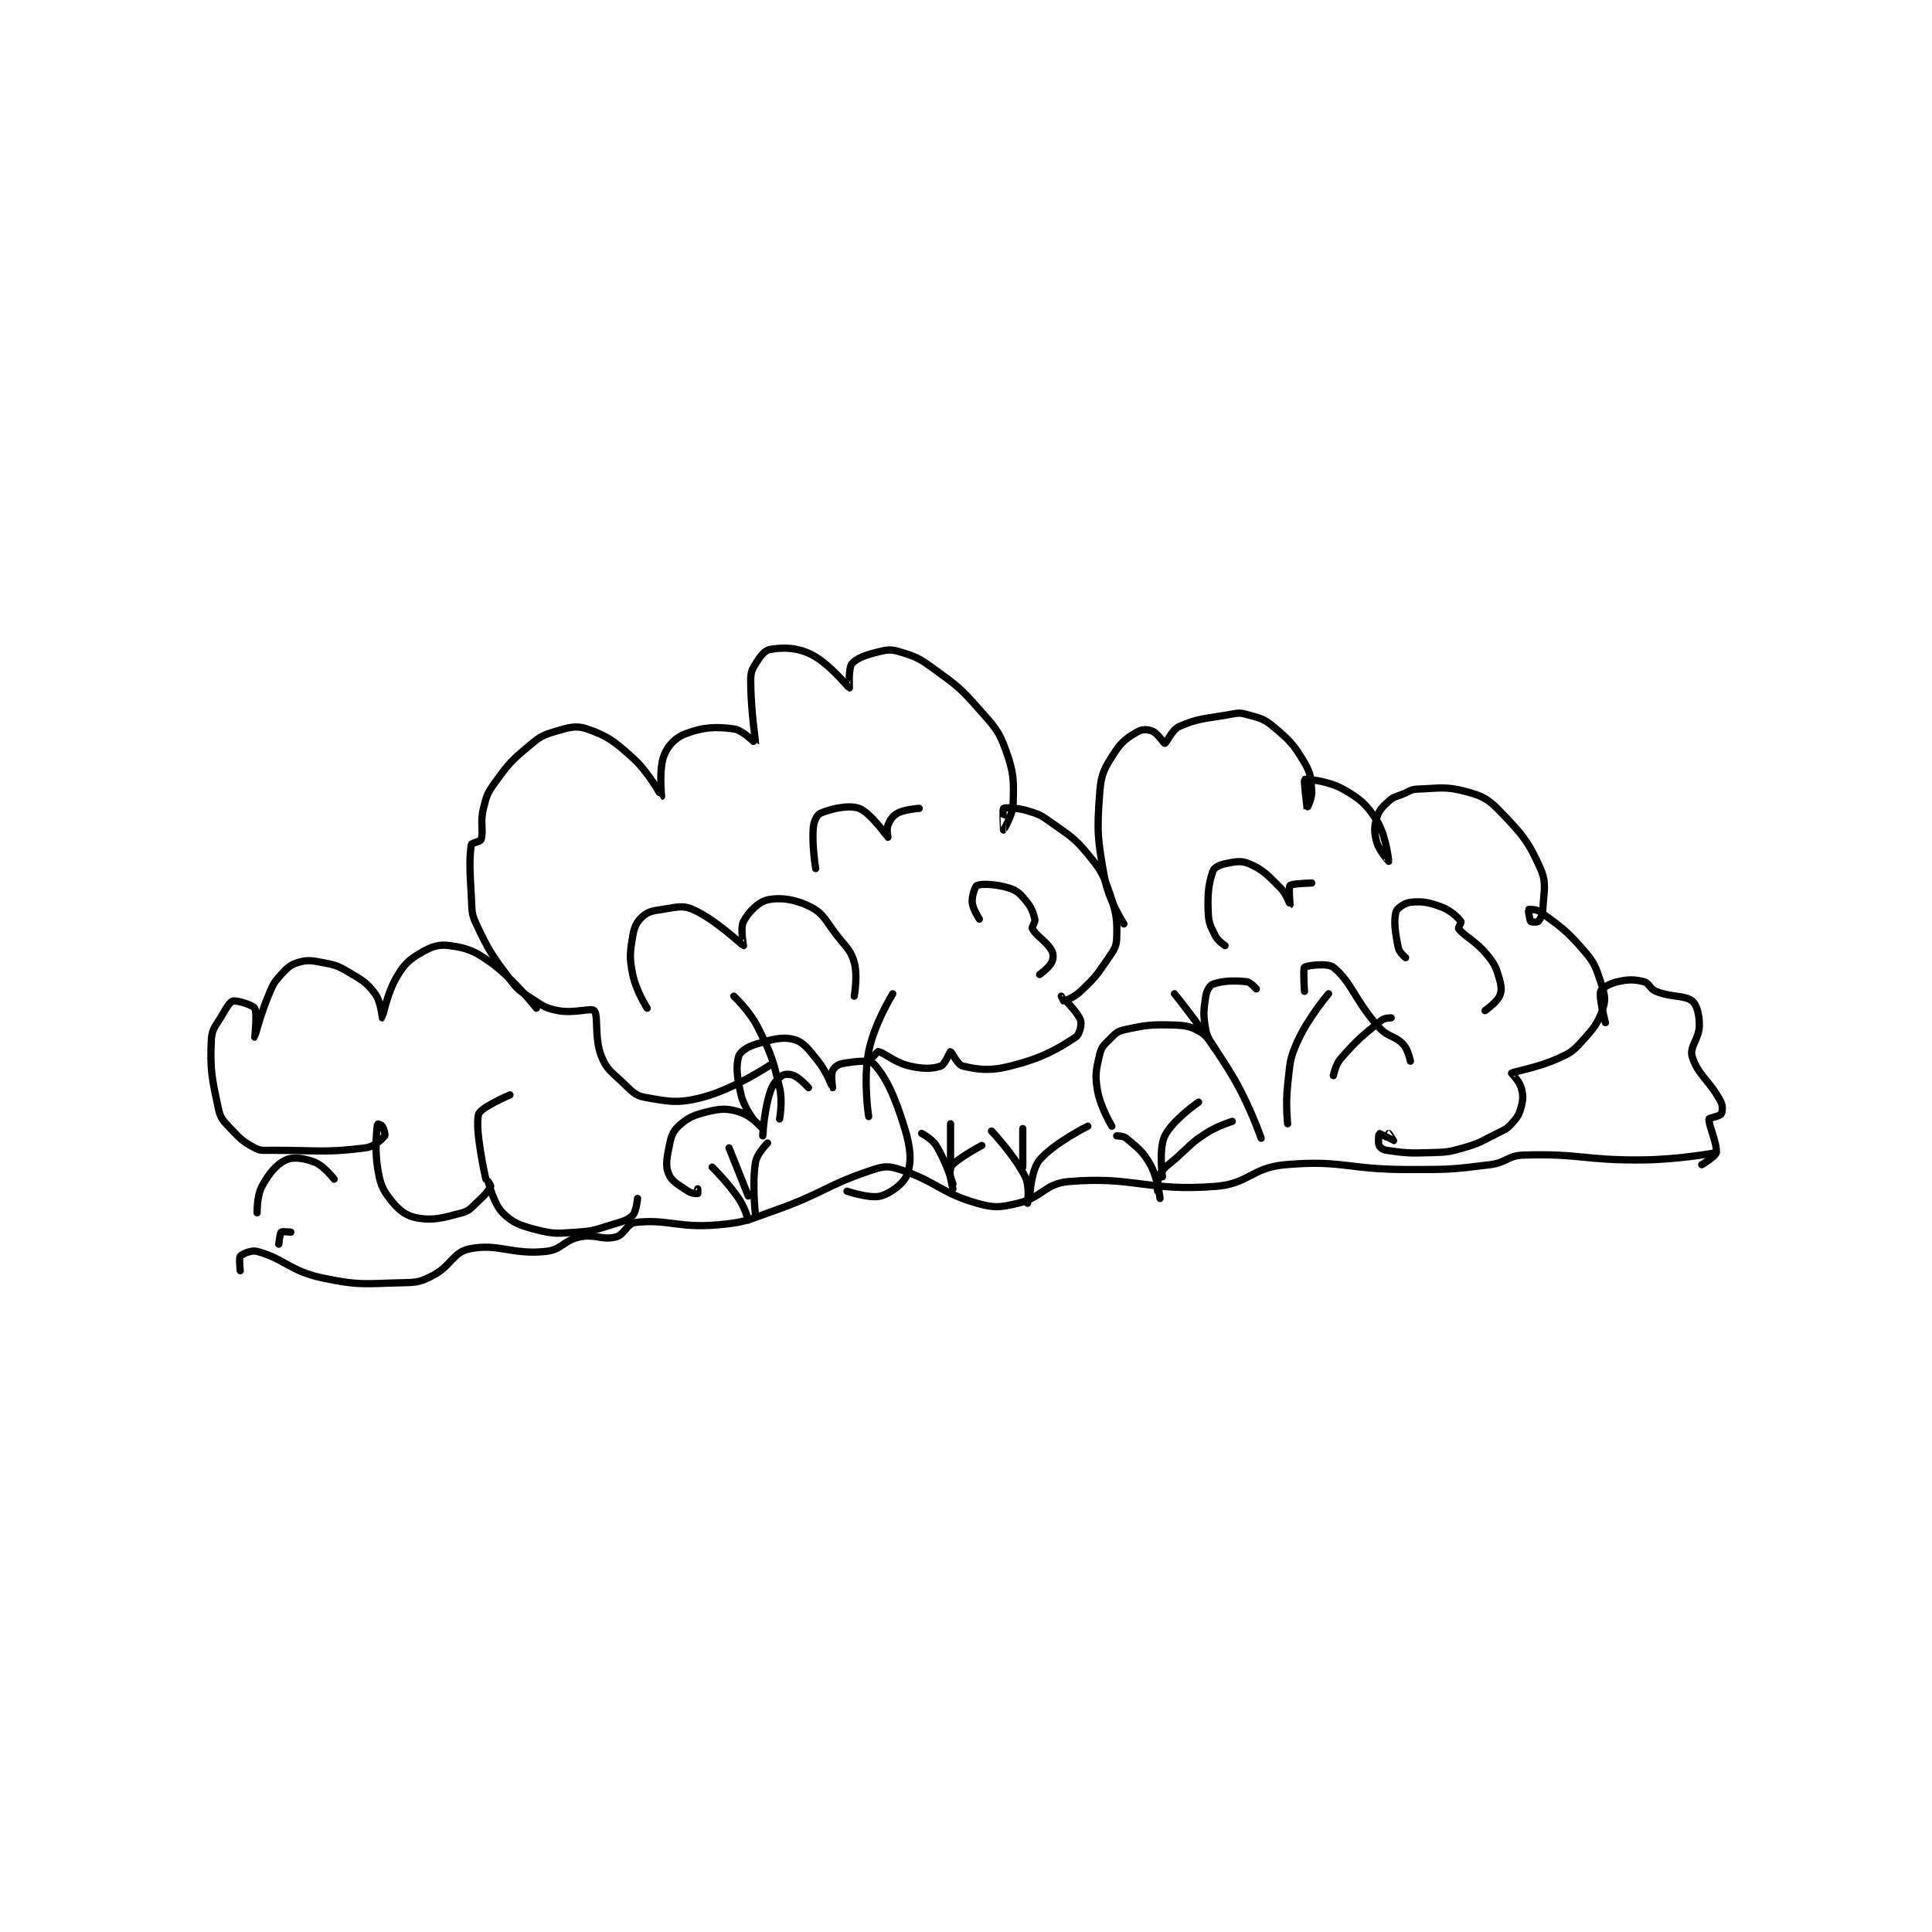<?xml version="1.0" encoding="utf-8"?>
<!DOCTYPE svg PUBLIC "-//W3C//DTD SVG 1.1//EN" "http://www.w3.org/Graphics/SVG/1.1/DTD/svg11.dtd">
<svg viewBox="0 0 800 800" preserveAspectRatio="xMinYMin meet" xmlns="http://www.w3.org/2000/svg" version="1.1">
<g fill="none" stroke="black" stroke-linecap="round" stroke-linejoin="round" stroke-width="3.01">
<g transform="translate(87.52,268.928) scale(0.997) translate(-2,-76)">
<path id="0" d="M219 220 C219 220 225.57 226.139 229 233 C234.622 244.244 235.135 245.903 238 258 C239.373 263.796 238 271 238 271 "/>
<path id="1" d="M275 270 C275 270 272.643 255.019 275 243 C277.266 231.443 285 219 285 219 "/>
<path id="2" d="M235 248 C235 248 219.801 258.354 206 262 C195.87 264.676 191.747 263.772 182 262 C177.902 261.255 176.708 259.502 173 256 C168.098 251.37 166.185 250.462 164 245 C160.977 237.443 162.821 227.923 161 226 C159.815 224.749 152.599 227.269 146 226 C140.738 224.988 139.788 224.112 135 221 C130.229 217.899 129.359 217.528 126 213 C118.359 202.701 117.327 201.319 112 190 C109.85 185.432 110.33 184.451 110 179 C109.346 168.216 109.066 162.604 110 157 C110.113 156.321 113.713 155.86 114 155 C115.147 151.56 113.534 147.863 115 142 C116.355 136.579 116.689 135.531 120 131 C125.701 123.199 126.594 122.221 134 116 C138.466 112.249 139.63 111.566 145 110 C150.598 108.367 153.405 107.421 158 109 C166.395 111.886 169.313 114.057 177 121 C183.814 127.155 188.925 137.006 189 137 C189.016 136.999 187.777 125.78 190 120 C191.594 115.857 194.731 112.619 199 111 C206.139 108.292 211.397 107.951 219 109 C222.788 109.522 227.984 115.047 228 115 C228.145 114.587 226 101.202 226 89 C226 85.715 226.387 84.621 228 82 C229.899 78.913 231.758 76.39 234 76 C239.3 75.078 244.947 75.065 251 78 C258.676 81.722 266.598 91.905 267 92 C267.028 92.007 266.514 83.858 268 82 C269.899 79.626 273.74 78.315 279 77 C282.864 76.034 284.305 75.875 288 77 C294.623 79.016 295.975 79.618 302 84 C311.899 91.199 312.918 91.84 321 101 C327.393 108.245 328.977 109.579 332 118 C335.33 127.276 335.295 130.278 335 140 C334.851 144.935 331.003 150.998 331 151 C330.998 151.001 330.555 142.356 331 142 C331.569 141.545 336.58 141.674 341 143 C345.935 144.481 346.66 144.875 351 148 C358.773 153.597 360.12 153.894 366 161 C371.426 167.556 372.253 168.987 375 177 C377.883 185.409 378.285 188.021 378 196 C377.862 199.861 376.621 201.156 374 205 C369.418 211.72 368.786 212.536 363 218 C360.321 220.53 356.84 221.79 356 222 C355.947 222.013 355 220 355 220 C355 220.001 361.745 226.445 363 230 C363.616 231.745 362.552 235.983 361 237 C352.784 242.383 346.922 245.701 334 249 C325.404 251.195 320.359 250.526 314 249 C311.952 248.509 309.32 243 309 243 C308.744 243 306.644 248.42 305 249 C301.507 250.233 297.616 250.296 292 249 C285.785 247.566 282.086 243.823 279 243 C278.69 242.917 277 245 277 245 "/>
<path id="3" d="M381 190 C381 190 374.697 180.332 373 171 C369.984 154.41 369.743 151.342 371 135 C371.577 127.495 372.989 125.267 377 119 C380.113 114.135 382.653 112.445 387 110 C388.731 109.026 391.189 109.177 393 110 C395.196 110.998 397.578 115.077 398 115 C398.75 114.864 400.888 109.383 404 108 C411.932 104.475 414.678 104.843 425 103 C428.3 102.411 429.035 102.177 432 103 C437.247 104.457 438.923 104.602 443 108 C449.855 113.713 451.545 115.482 456 123 C458.704 127.563 458.722 129.722 459 135 C459.158 137.993 457.001 142.002 457 142 C456.997 141.995 455.759 130.129 456 130 C456.62 129.669 465.918 130.553 472 134 C479.115 138.032 481.728 140.254 486 147 C489.94 153.221 491 163.997 491 164 C491 164.001 487.034 159.721 486 156 C484.899 152.037 484.887 149.785 486 146 C486.943 142.794 488.24 141.509 491 139 C493.12 137.073 493.942 137.274 497 136 C499.882 134.799 500.17 134.109 503 134 C512.297 133.642 514.527 132.757 523 135 C529.739 136.784 532.103 137.945 537 143 C546.191 152.487 549.053 155.732 554 167 C556.742 173.245 555.349 176.324 555 184 C554.895 186.305 553.823 188.177 553 189 C552.647 189.353 550.209 189.262 550 189 C549.494 188.368 548.905 184.095 549 184 C549.095 183.905 552.389 183.81 554 185 C562.37 191.186 564.673 192.5 572 201 C576.425 206.133 576.881 207.642 579 214 C580.566 218.699 581.24 221.125 580 225 C578.04 231.124 576.105 233.358 571 239 C567.3 243.089 566.221 243.66 561 246 C552.381 249.863 542.945 251.244 542 252 C541.968 252.025 545.208 255.229 546 258 C546.887 261.103 546.869 262.741 546 266 C545.124 269.286 544.375 270.387 542 273 C539.889 275.322 539.147 275.427 536 277 C529.313 280.343 529.016 280.995 522 283 C515.494 284.859 514.889 284.785 508 285 C499.198 285.275 497.702 285.1 490 284 C488.605 283.801 487.359 282.839 487 282 C486.453 280.724 486.943 277.019 487 277 C487.172 276.943 492.987 280 493 280 C493.004 280 491 277 491 277 "/>
<path id="4" d="M137 225 C137 225 127.941 213.18 118 206 C111.299 201.161 108.178 199.99 101 199 C96.371 198.362 93.403 199.398 89 202 C83.914 205.005 82.159 206.669 79 212 C74.923 218.88 73.055 228.957 73 229 C72.986 229.011 72.438 222.309 70 219 C66.585 214.365 64.712 213.375 59 210 C54.322 207.236 53.339 207.017 48 206 C43.461 205.136 41.785 204.887 38 206 C34.794 206.943 33.644 208.136 31 211 C28.09 214.152 27.765 214.829 26 219 C22.417 227.469 20.004 236.996 20 237 C19.998 237.002 21.146 226.911 20 225 C19.198 223.662 12.888 221.709 11 222 C9.945 222.162 8.502 224.33 7 227 C4.139 232.087 2.243 233.132 2 238 C1.376 250.485 2.242 254.245 5 267 C5.845 270.907 7.011 271.811 10 275 C14.094 279.367 15.185 280.451 20 283 C22.547 284.348 23.549 284 27 284 C46.228 284 49.327 285.128 66 283 C69.681 282.53 72.836 279.497 74 278 C74.334 277.57 73.691 275.152 73 274 C72.669 273.449 71.003 272.971 71 273 C70.92 273.678 69.678 282.803 71 291 C72.014 297.287 72.573 299.502 76 304 C79.339 308.383 82.401 311.08 87 312 C93.79 313.358 98.036 312.144 106 310 C109.402 309.084 109.954 307.792 113 305 C115.761 302.469 117.166 300.668 118 299 C118.147 298.706 117 297 117 297 C117 297 119.234 306.234 123 310 C127.163 314.163 130.177 315.239 137 317 C144.449 318.922 145.87 318.524 154 318 C160.814 317.56 161.321 317.033 168 315 C172.576 313.607 174.811 313.189 177 311 C178.516 309.484 179 304 179 304 "/>
<path id="5" d="M227 271 C227 271 223.127 265.883 222 261 C220.36 253.895 219.786 249.248 221 245 C221.541 243.108 224.556 241.048 228 240 C234.712 237.957 239.067 236.672 244 238 C247.964 239.067 250.086 242.107 254 247 C257.638 251.547 259.983 257.988 260 258 C260.006 258.004 259.228 252.931 260 251 C260.508 249.731 262.221 248.314 264 248 C269.106 247.099 275.393 246.331 277 248 C282.074 253.269 286.016 261.91 290 275 C292.484 283.163 292.87 288.764 291 294 C289.703 297.631 284.405 301.767 280 303 C275.621 304.226 266 301 266 301 "/>
<path id="6" d="M250 258 C250 258 246.68 254.218 244 253 C242.381 252.264 240.049 252.266 239 253 C236.923 254.454 235.124 256.486 234 260 C231.521 267.746 231 278 231 278 C231 278 231.464 275.464 231 275 C228.369 272.37 225.593 269.398 221 268 C216.078 266.502 213.514 266.677 208 268 C202.299 269.368 199.681 270.549 196 274 C193.402 276.436 192.863 278.686 192 283 C191.031 287.842 190.596 290.842 192 294 C193.347 297.031 196.085 298.39 200 301 C201.442 301.962 203.747 302.063 204 302 C204.034 301.992 204 300 204 300 "/>
<path id="7" d="M14 334 C14 334 13.396 328.69 14 328 C14.818 327.065 18.587 325.361 21 326 C32.156 328.953 34.704 334.166 48 337 C63.599 340.324 65.798 339.352 82 339 C87.757 338.875 89.048 338.568 94 336 C101.564 332.078 102.374 326.41 109 325 C121.146 322.416 126.681 327.556 141 326 C147.579 325.285 148.271 321.392 155 320 C161.622 318.63 164.312 321.484 170 320 C173.627 319.054 174.589 314.406 178 314 C191.261 312.421 195.792 316.397 212 315 C223.717 313.99 224.519 313.063 236 309 C256.664 301.688 257.542 298.361 277 292 C281.597 290.497 283.435 290.514 288 292 C303.171 296.939 304.724 301.636 320 306 C327.213 308.061 329.589 307.755 337 306 C347.084 303.612 348.189 297.837 358 297 C385.416 294.66 390.406 301.224 419 299 C432.958 297.914 434.054 291.22 448 290 C471.795 287.918 473.622 292 499 292 C515.919 292 516.541 292.057 533 290 C539.968 289.129 540.294 286.21 547 286 C570.707 285.259 572.259 288.309 597 288 C611.871 287.814 627 285 627 285 "/>
<path id="8" d="M438 279 C438 279 433.203 265.005 426 253 C415.5 235.499 402 219 402 219 "/>
<path id="9" d="M449 273 C449 273 448.094 264.704 449 257 C450.046 248.106 449.541 246.731 453 239 C457.512 228.915 466 219 466 219 "/>
<path id="10" d="M468 253 C468 253 468.815 248.513 471 246 C478 237.95 480.068 236.421 488 230 C489.274 228.969 492 229 492 229 "/>
<path id="11" d="M581 231 C581 231 578.225 220.635 579 218 C579.378 216.714 582.72 214.729 586 214 C590.573 212.984 592.896 212.974 597 214 C599.239 214.56 599.391 216.956 602 218 C608.563 220.625 613.722 219.45 617 222 C618.951 223.517 620 227.635 620 232 C620 237.674 615.85 240.912 617 245 C619.116 252.524 624.743 255.485 629 264 C629.851 265.703 629.556 268.222 629 269 C628.38 269.867 624.055 270.559 624 271 C623.714 273.29 627.559 281.459 627 285 C626.754 286.557 621 290 621 290 "/>
<path id="12" d="M53 296 C53 296 48.79 290.516 45 289 C40.648 287.259 36.096 286.593 33 288 C28.977 289.828 25.954 293.584 23 299 C20.829 302.979 21 310 21 310 "/>
<path id="13" d="M35 318 C35 318 31.358 317.642 31 318 C30.463 318.536 30 323 30 323 "/>
<path id="14" d="M423 199 C423 199 420.061 197.122 419 195 C416.967 190.933 416.172 189.642 416 185 C415.712 177.23 416.209 173.117 418 168 C418.481 166.627 420.678 165.464 423 165 C427.147 164.171 429.622 163.531 433 165 C438.861 167.548 440.686 169.686 446 175 C448.541 177.541 449.995 182.001 450 182 C450.004 181.999 449.384 174.617 450 174 C450.771 173.229 459 173 459 173 "/>
<path id="15" d="M498 204 C498 204 495.394 201.873 495 200 C493.705 193.849 492.983 188.867 494 185 C494.385 183.536 497.602 181.252 500 181 C504.776 180.497 507.68 180.973 513 183 C516.976 184.515 519.717 187.351 521 189 C521.233 189.3 519.734 191.661 520 192 C522.459 195.13 527.264 197.149 532 203 C535.212 206.968 535.607 208.264 537 213 C537.85 215.89 537.97 217.898 537 220 C535.785 222.633 531 226 531 226 "/>
<path id="16" d="M376 274 C376 274 371.173 266.038 370 259 C368.913 252.476 369.504 250.284 371 244 C371.683 241.133 372.689 240.311 375 238 C377.311 235.689 378.097 234.645 381 234 C390.037 231.992 392.205 231.694 402 232 C407.19 232.162 409.04 232.671 413 235 C416.139 236.846 419 242 419 242 C419 242 415.689 237.79 415 234 C413.895 227.921 414.07 225.891 415 220 C415.364 217.697 416.687 215.463 418 215 C421.954 213.605 426.717 213.413 432 214 C433.648 214.183 436 217 436 217 "/>
<path id="17" d="M456 218 C456 218 455.385 208.512 456 208 C456.885 207.262 465.658 206.112 468 208 C475.642 214.163 476.992 221.956 487 233 C490.808 237.202 493.527 236.26 497 240 C499.087 242.248 500 247 500 247 "/>
<path id="18" d="M183 225 C183 225 178.346 217.729 177 211 C175.583 203.917 175.836 201.984 177 195 C177.631 191.217 178.689 189.119 181 187 C183.192 184.99 185.129 184.553 189 184 C194.971 183.147 197.525 182.026 202 184 C211.506 188.194 222.49 198.879 223 199 C223.049 199.012 221.565 191.726 223 189 C225.047 185.111 229.244 180.805 233 180 C238.466 178.829 244.838 179.813 251 183 C256.423 185.805 257.075 188.707 262 195 C265.938 200.032 267.57 200.894 269 206 C270.545 211.516 269 220 269 220 "/>
<path id="19" d="M253 167 C253 167 251.364 157.311 252 150 C252.235 147.294 253.582 144.597 255 144 C259.322 142.18 266.586 140.424 271 142 C275.703 143.68 282.848 153.911 283 154 C283.023 154.014 282.317 150.709 283 149 C283.902 146.744 284.947 145.105 287 144 C290.091 142.335 296 142 296 142 "/>
<path id="20" d="M321 188 C321 188 318.202 183.829 318 181 C317.808 178.311 319.255 174.298 320 174 C321.956 173.218 327.747 173.424 333 175 C336.358 176.007 337.611 177.176 340 180 C342.49 182.943 343.181 184.723 344 188 C344.341 189.365 342.558 191.179 343 192 C344.698 195.154 348.769 197.095 351 201 C351.822 202.439 351.729 204.543 351 206 C349.907 208.186 346 211 346 211 "/>
<path id="21" d="M116 296 C116 296 111.243 275.151 113 269 C113.787 266.244 126 261 126 261 "/>
<path id="22" d="M225 313 C225 313 223.621 307.844 221 304 C216.418 297.28 210 291 210 291 "/>
<path id="23" d="M228 311 C228 311 226.477 298.138 228 289 C228.612 285.331 233 281 233 281 "/>
<path id="24" d="M225 303 L217 283 "/>
<path id="25" d="M310 300 C310 300 307.954 292.569 309 291 C311.217 287.674 322 282 322 282 "/>
<path id="26" d="M310 298 C310 298 307.082 288.594 303 282 C301.25 279.174 297 277 297 277 "/>
<path id="27" d="M309 292 L309 273 "/>
<path id="28" d="M341 306 C341 306 341.98 298.959 340 295 C335.524 286.049 326 276 326 276 "/>
<path id="29" d="M342 302 C342 302 342.603 291.963 346 288 C352.07 280.918 366 274 366 274 "/>
<path id="30" d="M339 291 L339 275 "/>
<path id="31" d="M396 304 C396 304 395.112 295.557 392 290 C388.819 284.32 386.699 283.028 382 279 C380.825 277.993 378 278 378 278 "/>
<path id="32" d="M395 301 C395 301 394.679 296.312 396 294 C397.919 290.642 399.332 290.282 403 287 C408.793 281.817 408.733 281.087 415 277 C419.825 273.853 426 272 426 272 "/>
<path id="33" d="M397 295 C397 295 395.384 283.407 398 278 C401.109 271.575 412 264 412 264 "/>
</g>
</g>
</svg>
